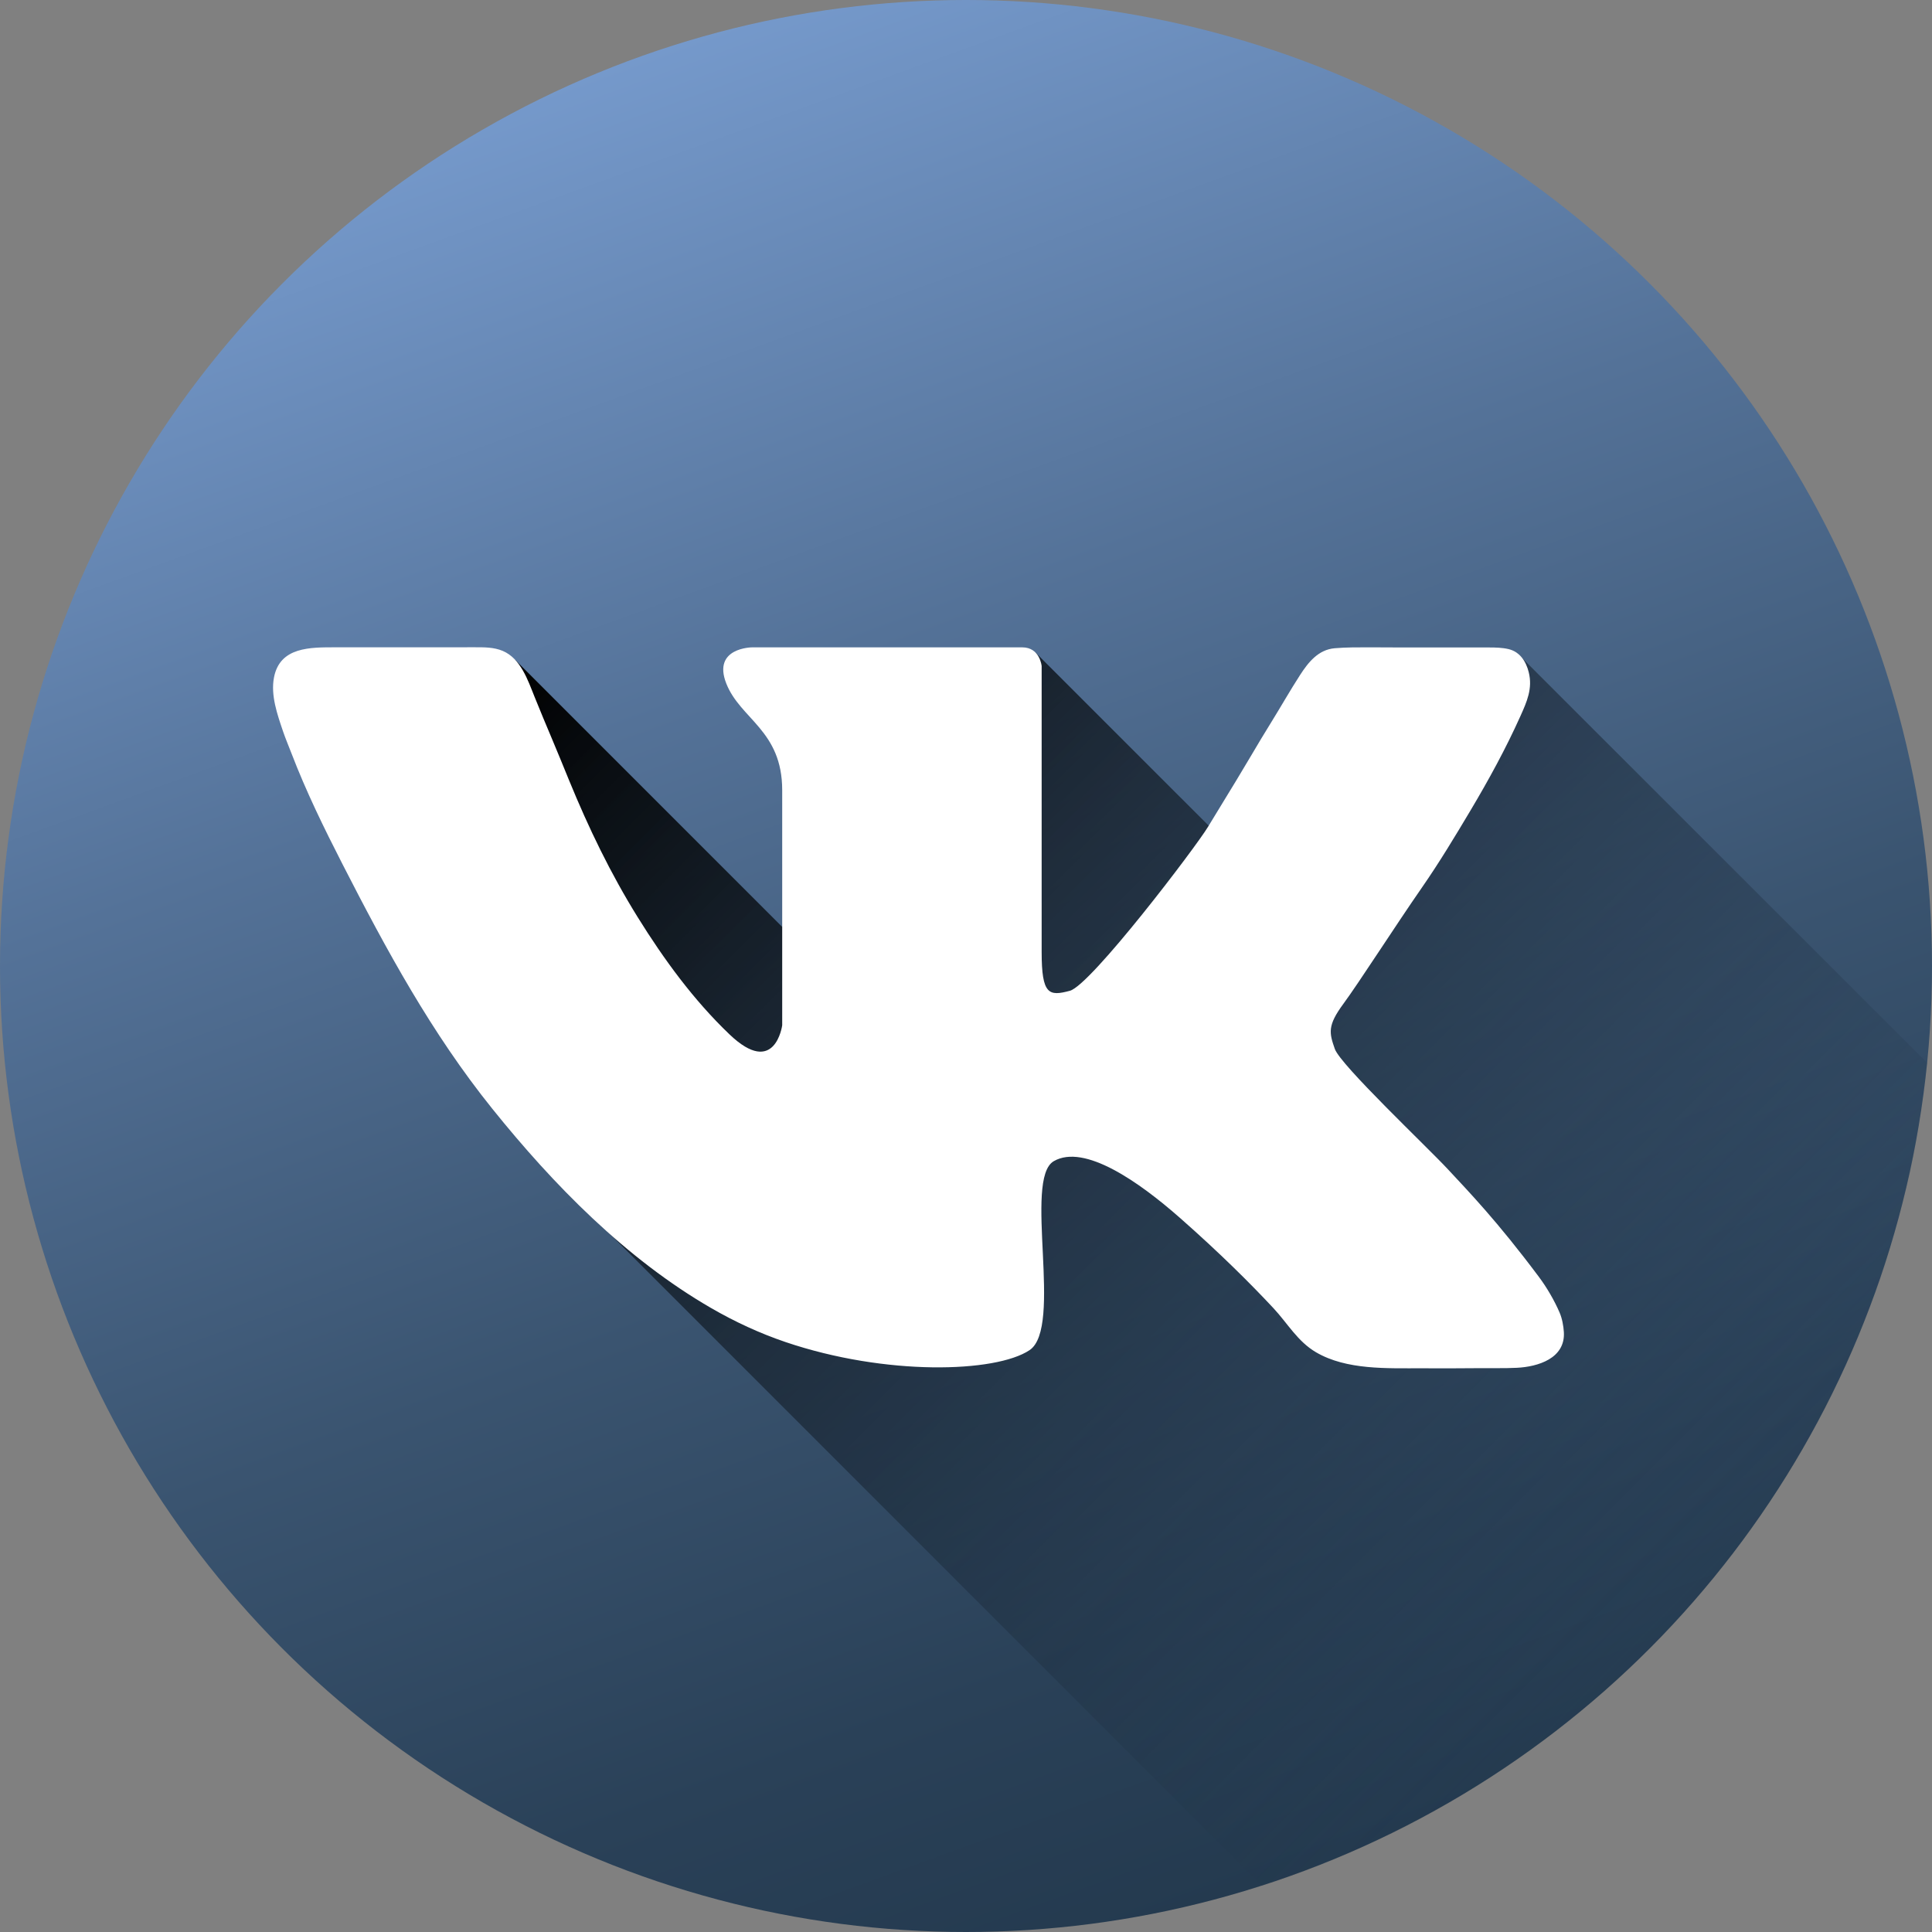 <?xml version="1.0" ?><!DOCTYPE svg  PUBLIC '-//W3C//DTD SVG 1.1//EN'  'http://www.w3.org/Graphics/SVG/1.1/DTD/svg11.dtd'><svg enable-background="new 0 0 1024 1024" height="1024px" id="VK_2_" version="1.1" viewBox="0 0 1024 1024" width="1024px" xml:space="preserve" xmlns="http://www.w3.org/2000/svg" xmlns:xlink="http://www.w3.org/1999/xlink"><rect x="0" y="0" width="1024" height="1024" fill="#808080" stroke="none"/><g id="Background"><linearGradient gradientTransform="matrix(0.94 0.342 0.342 -0.94 122.059 586.485)" gradientUnits="userSpaceOnUse" id="bg_1_" x1="670.134" x2="11.718" y1="-188.91" y2="595.668"><stop offset="0" style="stop-color:#243A4F"/><stop offset="0.144" style="stop-color:#2A4158"/><stop offset="0.38" style="stop-color:#3A5470"/><stop offset="0.676" style="stop-color:#547298"/><stop offset="1" style="stop-color:#7599CB"/></linearGradient><circle cx="512.001" cy="512" fill="url(#bg_1_)" id="bg" r="512"/></g><linearGradient gradientTransform="matrix(1 0 0 -1 8.34 1000.04)" gradientUnits="userSpaceOnUse" id="Shadow_1_" x1="335.037" x2="897.655" y1="720.314" y2="157.696"><stop offset="0" style="stop-color:#000000"/><stop offset="0.201" style="stop-color:#040709;stop-opacity:0.799"/><stop offset="0.529" style="stop-color:#0F1821;stop-opacity:0.471"/><stop offset="0.94" style="stop-color:#213549;stop-opacity:0.06"/><stop offset="1" style="stop-color:#243A4F;stop-opacity:0"/></linearGradient><path d="M668.796,999.546L318.767,649.494L281,512l-7.793-162.105L414.582,491.27  l134.373-145.296l91.681,91.663l163.37-91.597l217.447,217.363c0,0-4.848,40.805-9.908,61.333  c-5.061,20.527-11.34,43.7-17.04,58.944s-11.797,30.787-16.893,41.563c-5.097,10.775-9.94,21.222-16.524,32.845  s-10.039,17.964-16.383,27.726c-6.344,9.761-13.304,20.791-23.022,33.324c-9.718,12.533-11.479,15.862-24.391,30.056  c-12.911,14.192-18.768,21.396-33.417,34.73s-21.867,20.404-36.556,31.485c-14.689,11.081-33.284,24.755-49.068,34.002  s-28.288,16.533-41.838,22.911s-27.085,12.633-39.324,17.196C684.85,994.083,681.37,995.686,668.796,999.546z" fill="url(#Shadow_1_)" id="Shadow"/><path d="M154.504,399.328c7.7,20.099,17.191,39.48,26.987,58.622  c23.277,45.48,47.248,89.673,79.387,129.647c32.479,40.396,70.825,79.544,115.996,105.676c12.563,7.268,25.77,13.4,39.527,18.061  c53.079,17.979,111.295,16.267,129.273,4.281c17.979-11.986-3.424-90.75,12.842-100.167c16.267-9.418,45.375,11.13,66.777,29.965  c21.403,18.834,37.669,35.1,49.656,47.942c7.506,8.042,12.79,17.64,22.575,23.376c16.186,9.486,37.753,8.435,55.808,8.485  c10.065,0.029,20.133,0.063,30.199-0.063c6.803-0.084,13.608,0.136,20.406-0.193c11.171-0.542,25.779-4.952,24.941-18.927  c-0.198-3.304-0.931-7.256-2.244-10.306c-2.822-6.555-6.797-13.357-11.069-19.067c-22.258-29.75-37.026-44.946-48.155-56.933  c-11.13-11.984-56.933-55.22-59.929-63.78c-2.996-8.562-3.96-12.36,4.548-23.918c8.508-11.559,27.129-40.72,41.684-61.694  c9.128-13.155,17.42-26.91,25.612-40.659c9.659-16.21,18.743-32.813,26.485-50.029c3.462-7.698,6.604-14.711,4.46-23.337  c-1.437-5.779-4.687-10.856-10.739-12.282c-3.304-0.778-6.909-0.857-10.29-0.857c-12.627,0-45.589,0-45.589,0  c-5.958,0-11.917-0.087-17.876-0.076c-6.109,0.011-12.269-0.037-18.36,0.485c-8.666,0.742-13.977,7.425-18.336,14.163  c-5.333,8.245-10.187,16.823-15.36,25.172c-3.537,5.705-6.998,11.455-10.397,17.243c-5.312,9.04-10.784,17.983-16.256,26.927  c-2.271,3.71-4.55,7.416-6.789,11.146c-6.421,10.699-62.069,83.898-73.198,86.896s-14.982,2.142-14.982-20.547  c0-22.687,0-151.533,0-151.533s-0.854-9.935-10.272-9.935s-53.098,0-53.098,0h-90.091c0,0-21.188,0.088-13.697,19.138  c7.491,19.049,29.644,24.828,29.644,56.611s0,124.566,0,124.566s-3.745,27.931-27.931,4.815  c-19.059-18.215-34.762-39.751-48.637-62.081c-14.426-23.215-26.048-47.333-36.4-72.602c-2.961-7.227-5.893-14.466-8.934-21.659  c-3.174-7.509-6.319-15.031-9.363-22.593c-3.535-8.784-7.317-20.265-16.849-24.309c-4.792-2.033-10.092-1.933-15.2-1.932  c-18.943,0.005-37.885,0.058-56.827,0.022c-5.558-0.01-11.116-0.016-16.674-0.002c-13.123,0.031-29.445-0.356-32.558,16.038  c-1.794,9.443,1.772,19.523,4.757,28.367C151.321,391.511,152.99,395.375,154.504,399.328z" fill="#FFFFFF" id="VK_1_"/></svg>